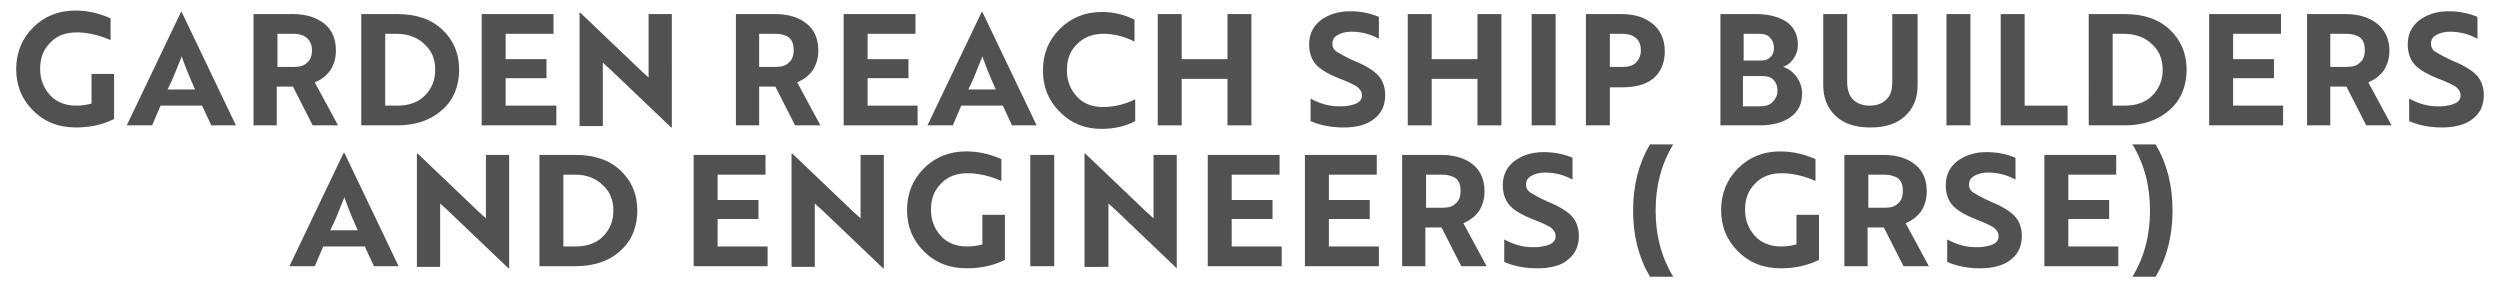 <?xml version="1.0" encoding="utf-8"?>
<!-- Generator: Adobe Illustrator 22.1.0, SVG Export Plug-In . SVG Version: 6.00 Build 0)  -->
<svg version="1.1" id="Layer_1" xmlns="http://www.w3.org/2000/svg" xmlns:xlink="http://www.w3.org/1999/xlink" x="0px" y="0px"
	 viewBox="0 0 355 40" style="enable-background:new 0 0 355 40;" xml:space="preserve">
<style type="text/css">
	.st0{enable-background:new    ;}
	.st1{fill:#515151;}
</style>
<g class="st0">
	<path class="st1" d="M16.2,16.9c-1.6,0.8-3.4,1.2-5.4,1.2c-2.5,0-4.5-0.8-6.1-2.4c-1.6-1.6-2.4-3.5-2.4-5.9c0-2.3,0.8-4.3,2.4-5.9
		c1.6-1.6,3.6-2.4,6-2.4c1.8,0,3.4,0.4,5,1.1v3.1c-1.6-0.7-3.2-1.1-4.8-1.1c-1.6,0-2.9,0.5-3.8,1.5c-1,1-1.4,2.2-1.4,3.7
		c0,1.5,0.5,2.7,1.4,3.7c0.9,1,2.2,1.5,3.7,1.5c0.8,0,1.5-0.1,2.2-0.3v-4.2h3.2V16.9z"/>
	<path class="st1" d="M18,17.8l7.7-16.1h0.1l7.7,16.1H30L28.7,15h-5.9l-1.2,2.8H18z M23.8,12.7h3.9c-0.9-2-1.5-3.5-1.9-4.7
		c0,0.1-0.3,0.7-0.8,2S24.1,12.1,23.8,12.7z"/>
	<path class="st1" d="M36,2h5.6c1.9,0,3.4,0.5,4.5,1.4s1.6,2.2,1.6,3.8c0,1.1-0.3,2-0.8,2.8c-0.6,0.8-1.3,1.3-2.2,1.7l3.3,6.1h-3.6
		l-2.8-5.5h-2.3v5.5H36V2z M41.7,4.8h-2.3v4.7h2.4c0.8,0,1.4-0.2,1.8-0.6c0.5-0.4,0.7-1,0.7-1.8S44,5.8,43.6,5.4
		C43.1,5,42.5,4.8,41.7,4.8z"/>
	<path class="st1" d="M56.4,17.8h-5.1V2h5.1c2.7,0,4.8,0.7,6.4,2.2c1.6,1.5,2.4,3.4,2.4,5.7s-0.8,4.3-2.4,5.7
		C61.1,17.1,59,17.8,56.4,17.8z M56.3,4.8h-1.6V15h1.7c1.7,0,3-0.5,3.9-1.4c1-1,1.5-2.2,1.5-3.7c0-1.5-0.5-2.7-1.5-3.6
		C59.3,5.3,57.9,4.8,56.3,4.8z"/>
	<path class="st1" d="M79,17.8H68.4V2h10.2v2.8h-6.8v3.6h5.8v2.7h-5.8V15H79V17.8z"/>
	<path class="st1" d="M95.4,18.1h-0.1l-8.7-8.3l-1-0.9v9h-3.3V1.8h0.1l8.7,8.3l1,0.9V2h3.3V18.1z"/>
	<path class="st1" d="M104.5,2h5.6c1.9,0,3.4,0.5,4.5,1.4s1.6,2.2,1.6,3.8c0,1.1-0.3,2-0.8,2.8c-0.6,0.8-1.3,1.3-2.2,1.7l3.3,6.1
		h-3.6l-2.8-5.5h-2.3v5.5h-3.3V2z M110.1,4.8h-2.3v4.7h2.4c0.8,0,1.4-0.2,1.8-0.6c0.5-0.4,0.7-1,0.7-1.8s-0.2-1.4-0.7-1.8
		C111.6,5,110.9,4.8,110.1,4.8z"/>
	<path class="st1" d="M130.3,17.8h-10.5V2h10.2v2.8h-6.8v3.6h5.8v2.7h-5.8V15h7.1V17.8z"/>
	<path class="st1" d="M131.7,17.8l7.7-16.1h0.1l7.7,16.1h-3.5l-1.3-2.8h-5.9l-1.2,2.8H131.7z M137.5,12.7h3.9
		c-0.9-2-1.5-3.5-1.9-4.7c0,0.1-0.3,0.7-0.8,2S137.8,12.1,137.5,12.7z"/>
	<path class="st1" d="M161.1,2.8v3.1c-1.4-0.7-2.9-1.1-4.4-1.1c-1.6,0-2.8,0.5-3.8,1.5c-1,1-1.4,2.2-1.4,3.7s0.5,2.7,1.4,3.7
		c0.9,1,2.2,1.5,3.7,1.5c1.6,0,3.2-0.4,4.6-1.1v3.1c-1.3,0.7-2.9,1.1-4.8,1.1c-2.4,0-4.3-0.8-5.9-2.4c-1.6-1.6-2.4-3.5-2.4-5.9
		s0.8-4.3,2.4-5.9c1.6-1.6,3.6-2.4,6-2.4C158.2,1.7,159.7,2.1,161.1,2.8z"/>
	<path class="st1" d="M177.7,17.8h-3.4v-6.6h-6.5v6.6h-3.4V2h3.4v6.4h6.5V2h3.4V17.8z"/>
	<path class="st1" d="M190.8,18.1c-1.8,0-3.3-0.3-4.7-0.9V14c1.3,0.7,2.6,1.1,4,1.1c0.5,0,1,0,1.4-0.1c1.3-0.2,1.9-0.7,1.9-1.4
		c0-0.5-0.2-0.9-0.7-1.3c-0.5-0.3-1.3-0.7-2.4-1.1c-1.5-0.6-2.6-1.2-3.3-1.9s-1.1-1.7-1.1-3c0-1.4,0.5-2.5,1.6-3.4
		c1.1-0.8,2.4-1.3,4.2-1.3c1.6,0,2.9,0.3,4.1,0.8v3.1c-1.1-0.6-2.4-1-3.9-1c-0.8,0-1.5,0.2-2,0.5c-0.5,0.3-0.7,0.7-0.7,1.2
		c0,0.5,0.2,0.9,0.7,1.2s1.2,0.7,2.3,1.2c1.5,0.6,2.7,1.3,3.4,2c0.7,0.7,1.1,1.7,1.1,2.9c0,1.4-0.5,2.6-1.6,3.4
		C194.1,17.7,192.7,18.1,190.8,18.1z"/>
	<path class="st1" d="M213.2,17.8h-3.4v-6.6h-6.5v6.6h-3.4V2h3.4v6.4h6.5V2h3.4V17.8z"/>
	<path class="st1" d="M220.9,17.8h-3.4V2h3.4V17.8z"/>
	<path class="st1" d="M230.4,12.4h-1.8v5.4h-3.4V2h5.1c1.9,0,3.3,0.5,4.4,1.4c1.1,0.9,1.7,2.2,1.7,3.9s-0.6,3-1.7,3.9
		C233.7,12,232.2,12.4,230.4,12.4z M230.4,4.8h-1.8v4.7h1.9c0.8,0,1.4-0.2,1.8-0.6s0.7-1,0.7-1.7c0-0.8-0.2-1.4-0.7-1.8
		C231.8,5,231.2,4.8,230.4,4.8z"/>
	<path class="st1" d="M253.2,9.5c0.7,0.2,1.4,0.7,1.9,1.4c0.5,0.7,0.8,1.5,0.8,2.3c0,1.5-0.5,2.6-1.6,3.4c-1.1,0.8-2.6,1.2-4.4,1.2
		h-5.6V2h5.1c1.8,0,3.2,0.4,4.3,1.1c1.1,0.8,1.6,1.9,1.6,3.3c0,0.7-0.2,1.3-0.6,1.9C254.3,8.9,253.8,9.3,253.2,9.5z M247.5,8.6h2
		c0.5,0,1,0,1.3-0.1c0.7-0.3,1.1-0.8,1.1-1.7c0-0.6-0.2-1.1-0.6-1.5c-0.4-0.4-0.9-0.5-1.6-0.5h-2.1V8.6z M247.5,10.9v4.2h2.5
		c0.7,0,1.3-0.2,1.7-0.6s0.7-0.9,0.7-1.6s-0.2-1.2-0.6-1.6c-0.4-0.4-0.9-0.5-1.6-0.5H247.5z"/>
	<path class="st1" d="M272.3,2v10.1c0,1.9-0.6,3.3-1.8,4.4c-1.2,1.1-2.8,1.6-4.9,1.6s-3.7-0.5-4.9-1.6s-1.8-2.6-1.8-4.4V2h3.4v9.7
		c0,1,0.3,1.9,0.8,2.4c0.6,0.6,1.4,0.9,2.4,0.9c1,0,1.8-0.3,2.4-0.9c0.6-0.6,0.8-1.4,0.8-2.4V2H272.3z"/>
	<path class="st1" d="M279.8,17.8h-3.4V2h3.4V17.8z"/>
	<path class="st1" d="M293.6,17.8h-9.5V2h3.4v13h6.1V17.8z"/>
	<path class="st1" d="M301.7,17.8h-5.1V2h5.1c2.7,0,4.8,0.7,6.4,2.2c1.6,1.5,2.4,3.4,2.4,5.7s-0.8,4.3-2.4,5.7
		C306.4,17.1,304.3,17.8,301.7,17.8z M301.6,4.8h-1.6V15h1.7c1.7,0,3-0.5,3.9-1.4c1-1,1.5-2.2,1.5-3.7c0-1.5-0.5-2.7-1.5-3.6
		C304.6,5.3,303.2,4.8,301.6,4.8z"/>
	<path class="st1" d="M324.2,17.8h-10.5V2h10.2v2.8h-6.8v3.6h5.8v2.7h-5.8V15h7.1V17.8z"/>
	<path class="st1" d="M327.5,2h5.6c1.9,0,3.4,0.5,4.5,1.4c1.1,0.9,1.7,2.2,1.7,3.8c0,1.1-0.3,2-0.8,2.8c-0.6,0.8-1.3,1.3-2.2,1.7
		l3.3,6.1H336l-2.8-5.5h-2.3v5.5h-3.3V2z M333.2,4.8h-2.3v4.7h2.4c0.8,0,1.4-0.2,1.8-0.6c0.5-0.4,0.7-1,0.7-1.8s-0.2-1.4-0.7-1.8
		C334.6,5,334,4.8,333.2,4.8z"/>
	<path class="st1" d="M346.8,18.1c-1.8,0-3.3-0.3-4.7-0.9V14c1.3,0.7,2.6,1.1,4,1.1c0.5,0,1,0,1.4-0.1c1.3-0.2,1.9-0.7,1.9-1.4
		c0-0.5-0.2-0.9-0.7-1.3c-0.5-0.3-1.3-0.7-2.4-1.1c-1.5-0.6-2.6-1.2-3.3-1.9s-1.1-1.7-1.1-3c0-1.4,0.5-2.5,1.6-3.4
		c1.1-0.8,2.4-1.3,4.2-1.3c1.6,0,2.9,0.3,4.1,0.8v3.1c-1.1-0.6-2.4-1-3.9-1c-0.8,0-1.5,0.2-2,0.5c-0.5,0.3-0.7,0.7-0.7,1.2
		c0,0.5,0.2,0.9,0.7,1.2s1.2,0.7,2.3,1.2c1.5,0.6,2.7,1.3,3.4,2c0.7,0.7,1.1,1.7,1.1,2.9c0,1.4-0.5,2.6-1.6,3.4
		C350.1,17.7,348.6,18.1,346.8,18.1z"/>
</g>
<g class="st0">
	<path class="st1" d="M41.1,37.8l7.7-16.1h0.1l7.7,16.1h-3.5L51.8,35h-5.9l-1.2,2.8H41.1z M46.9,32.7h3.9c-0.9-2-1.5-3.5-1.9-4.7
		c0,0.1-0.3,0.7-0.8,2S47.2,32.1,46.9,32.7z"/>
	<path class="st1" d="M72.3,38.1h-0.1l-8.7-8.3l-1-0.9v9h-3.3V21.8h0.1l8.7,8.3l1,0.9v-9h3.3V38.1z"/>
	<path class="st1" d="M81.7,37.8h-5.1V22h5.1c2.7,0,4.8,0.7,6.4,2.2c1.6,1.5,2.4,3.4,2.4,5.7s-0.8,4.3-2.4,5.7
		C86.5,37.1,84.3,37.8,81.7,37.8z M81.6,24.8H80V35h1.7c1.7,0,3-0.5,3.9-1.4c1-1,1.5-2.2,1.5-3.7c0-1.5-0.5-2.7-1.5-3.6
		C84.6,25.3,83.3,24.8,81.6,24.8z"/>
	<path class="st1" d="M109,37.8H98.5V22h10.2v2.8h-6.8v3.6h5.8v2.7h-5.8V35h7.1V37.8z"/>
	<path class="st1" d="M125.5,38.1h-0.1l-8.7-8.3l-1-0.9v9h-3.3V21.8h0.1l8.7,8.3l1,0.9v-9h3.3V38.1z"/>
	<path class="st1" d="M142.7,36.9c-1.6,0.8-3.4,1.2-5.4,1.2c-2.5,0-4.5-0.8-6.1-2.4c-1.6-1.6-2.4-3.5-2.4-5.9c0-2.3,0.8-4.3,2.4-5.9
		c1.6-1.6,3.6-2.4,6-2.4c1.8,0,3.4,0.4,5,1.1v3.1c-1.6-0.7-3.2-1.1-4.8-1.1c-1.6,0-2.9,0.5-3.8,1.5c-1,1-1.4,2.2-1.4,3.7
		c0,1.5,0.5,2.7,1.4,3.7c0.9,1,2.2,1.5,3.7,1.5c0.8,0,1.5-0.1,2.2-0.3v-4.2h3.2V36.9z"/>
	<path class="st1" d="M149.7,37.8h-3.4V22h3.4V37.8z"/>
	<path class="st1" d="M167.2,38.1h-0.1l-8.7-8.3l-1-0.9v9H154V21.8h0.1l8.7,8.3l1,0.9v-9h3.3V38.1z"/>
	<path class="st1" d="M182,37.8h-10.5V22h10.2v2.8h-6.8v3.6h5.8v2.7h-5.8V35h7.1V37.8z"/>
	<path class="st1" d="M195.8,37.8h-10.5V22h10.2v2.8h-6.8v3.6h5.8v2.7h-5.8V35h7.1V37.8z"/>
	<path class="st1" d="M199.1,22h5.6c1.9,0,3.4,0.5,4.5,1.4c1.1,0.9,1.6,2.2,1.6,3.8c0,1.1-0.3,2-0.8,2.8c-0.6,0.8-1.3,1.3-2.2,1.7
		l3.3,6.1h-3.6l-2.8-5.5h-2.3v5.5h-3.3V22z M204.8,24.8h-2.3v4.7h2.4c0.8,0,1.4-0.2,1.8-0.6c0.5-0.4,0.7-1,0.7-1.8s-0.2-1.4-0.7-1.8
		C206.2,25,205.6,24.8,204.8,24.8z"/>
	<path class="st1" d="M218.3,38.1c-1.8,0-3.3-0.3-4.7-0.9V34c1.3,0.7,2.6,1.1,4,1.1c0.5,0,1,0,1.4-0.1c1.3-0.2,1.9-0.7,1.9-1.4
		c0-0.5-0.2-0.9-0.7-1.3c-0.5-0.3-1.3-0.7-2.4-1.1c-1.5-0.6-2.6-1.2-3.3-1.9c-0.7-0.7-1.1-1.7-1.1-3c0-1.4,0.5-2.5,1.6-3.4
		c1.1-0.8,2.4-1.3,4.2-1.3c1.6,0,2.9,0.3,4.1,0.8v3.1c-1.1-0.6-2.4-1-3.9-1c-0.8,0-1.5,0.2-2,0.5c-0.5,0.3-0.7,0.7-0.7,1.2
		c0,0.5,0.2,0.9,0.7,1.2s1.2,0.7,2.3,1.2c1.5,0.6,2.7,1.3,3.4,2c0.7,0.7,1.1,1.7,1.1,2.9c0,1.4-0.5,2.6-1.6,3.4
		C221.7,37.7,220.2,38.1,218.3,38.1z"/>
	<path class="st1" d="M234.3,39.3c-1.6-2.7-2.4-5.8-2.4-9.4s0.8-6.7,2.4-9.4h3.3c-1.7,2.8-2.5,5.9-2.5,9.4c0,3.5,0.8,6.6,2.5,9.4
		H234.3z"/>
	<path class="st1" d="M258.3,36.9c-1.6,0.8-3.4,1.2-5.4,1.2c-2.5,0-4.5-0.8-6.1-2.4c-1.6-1.6-2.4-3.5-2.4-5.9c0-2.3,0.8-4.3,2.4-5.9
		c1.6-1.6,3.6-2.4,6-2.4c1.8,0,3.4,0.4,5,1.1v3.1c-1.6-0.7-3.2-1.1-4.8-1.1s-2.9,0.5-3.8,1.5c-1,1-1.4,2.2-1.4,3.7
		c0,1.5,0.5,2.7,1.4,3.7c0.9,1,2.2,1.5,3.7,1.5c0.8,0,1.5-0.1,2.2-0.3v-4.2h3.2V36.9z"/>
	<path class="st1" d="M261.9,22h5.6c1.9,0,3.4,0.5,4.5,1.4c1.1,0.9,1.6,2.2,1.6,3.8c0,1.1-0.3,2-0.8,2.8c-0.6,0.8-1.3,1.3-2.2,1.7
		l3.3,6.1h-3.6l-2.8-5.5h-2.3v5.5h-3.3V22z M267.6,24.8h-2.3v4.7h2.4c0.8,0,1.4-0.2,1.8-0.6c0.5-0.4,0.7-1,0.7-1.8s-0.2-1.4-0.7-1.8
		C269,25,268.4,24.8,267.6,24.8z"/>
	<path class="st1" d="M281.2,38.1c-1.8,0-3.3-0.3-4.7-0.9V34c1.3,0.7,2.6,1.1,4,1.1c0.5,0,1,0,1.4-0.1c1.3-0.2,1.9-0.7,1.9-1.4
		c0-0.5-0.2-0.9-0.7-1.3c-0.5-0.3-1.3-0.7-2.4-1.1c-1.5-0.6-2.6-1.2-3.3-1.9c-0.7-0.7-1.1-1.7-1.1-3c0-1.4,0.5-2.5,1.6-3.4
		c1.1-0.8,2.4-1.3,4.2-1.3c1.6,0,2.9,0.3,4.1,0.8v3.1c-1.1-0.6-2.4-1-3.9-1c-0.8,0-1.5,0.2-2,0.5c-0.5,0.3-0.7,0.7-0.7,1.2
		c0,0.5,0.2,0.9,0.7,1.2s1.2,0.7,2.3,1.2c1.5,0.6,2.7,1.3,3.4,2c0.7,0.7,1.1,1.7,1.1,2.9c0,1.4-0.5,2.6-1.6,3.4
		C284.5,37.7,283,38.1,281.2,38.1z"/>
	<path class="st1" d="M300.8,37.8h-10.5V22h10.2v2.8h-6.8v3.6h5.8v2.7h-5.8V35h7.1V37.8z"/>
	<path class="st1" d="M306.1,20.5c1.6,2.7,2.4,5.8,2.4,9.4s-0.8,6.7-2.4,9.4h-3.3c1.7-2.8,2.5-5.9,2.5-9.4c0-3.5-0.8-6.6-2.5-9.4
		H306.1z"/>
</g>
</svg>
